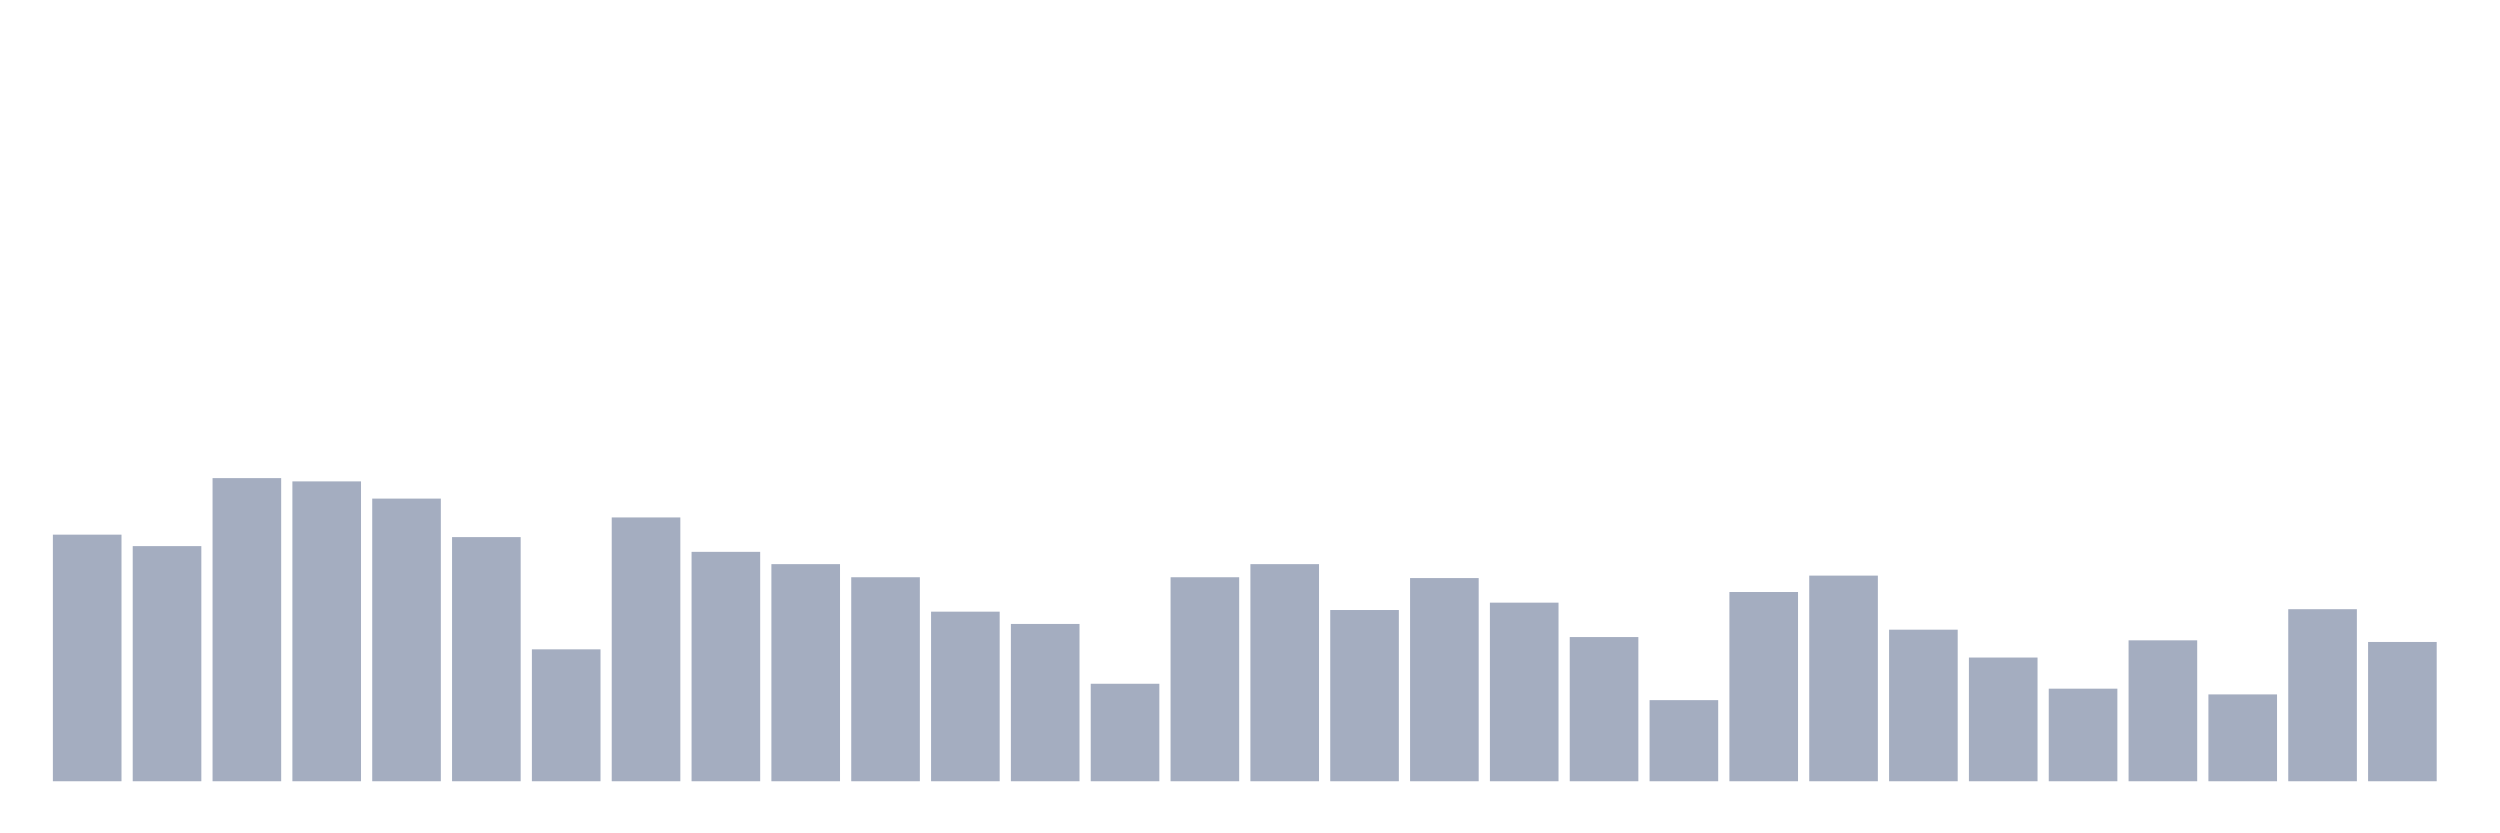 <svg xmlns="http://www.w3.org/2000/svg" viewBox="0 0 480 160"><g transform="translate(10,10)"><rect class="bar" x="0.153" width="13.175" y="92.652" height="47.348" fill="rgb(164,173,192)"></rect><rect class="bar" x="15.482" width="13.175" y="94.854" height="45.146" fill="rgb(164,173,192)"></rect><rect class="bar" x="30.81" width="13.175" y="81.798" height="58.202" fill="rgb(164,173,192)"></rect><rect class="bar" x="46.138" width="13.175" y="82.427" height="57.573" fill="rgb(164,173,192)"></rect><rect class="bar" x="61.466" width="13.175" y="85.73" height="54.27" fill="rgb(164,173,192)"></rect><rect class="bar" x="76.794" width="13.175" y="93.124" height="46.876" fill="rgb(164,173,192)"></rect><rect class="bar" x="92.123" width="13.175" y="114.674" height="25.326" fill="rgb(164,173,192)"></rect><rect class="bar" x="107.451" width="13.175" y="89.348" height="50.652" fill="rgb(164,173,192)"></rect><rect class="bar" x="122.779" width="13.175" y="95.955" height="44.045" fill="rgb(164,173,192)"></rect><rect class="bar" x="138.107" width="13.175" y="98.315" height="41.685" fill="rgb(164,173,192)"></rect><rect class="bar" x="153.436" width="13.175" y="100.831" height="39.169" fill="rgb(164,173,192)"></rect><rect class="bar" x="168.764" width="13.175" y="107.438" height="32.562" fill="rgb(164,173,192)"></rect><rect class="bar" x="184.092" width="13.175" y="109.798" height="30.202" fill="rgb(164,173,192)"></rect><rect class="bar" x="199.42" width="13.175" y="121.281" height="18.719" fill="rgb(164,173,192)"></rect><rect class="bar" x="214.748" width="13.175" y="100.831" height="39.169" fill="rgb(164,173,192)"></rect><rect class="bar" x="230.077" width="13.175" y="98.315" height="41.685" fill="rgb(164,173,192)"></rect><rect class="bar" x="245.405" width="13.175" y="107.124" height="32.876" fill="rgb(164,173,192)"></rect><rect class="bar" x="260.733" width="13.175" y="100.989" height="39.011" fill="rgb(164,173,192)"></rect><rect class="bar" x="276.061" width="13.175" y="105.708" height="34.292" fill="rgb(164,173,192)"></rect><rect class="bar" x="291.39" width="13.175" y="112.315" height="27.685" fill="rgb(164,173,192)"></rect><rect class="bar" x="306.718" width="13.175" y="124.427" height="15.573" fill="rgb(164,173,192)"></rect><rect class="bar" x="322.046" width="13.175" y="103.663" height="36.337" fill="rgb(164,173,192)"></rect><rect class="bar" x="337.374" width="13.175" y="100.517" height="39.483" fill="rgb(164,173,192)"></rect><rect class="bar" x="352.702" width="13.175" y="110.899" height="29.101" fill="rgb(164,173,192)"></rect><rect class="bar" x="368.031" width="13.175" y="116.247" height="23.753" fill="rgb(164,173,192)"></rect><rect class="bar" x="383.359" width="13.175" y="122.225" height="17.775" fill="rgb(164,173,192)"></rect><rect class="bar" x="398.687" width="13.175" y="112.944" height="27.056" fill="rgb(164,173,192)"></rect><rect class="bar" x="414.015" width="13.175" y="123.326" height="16.674" fill="rgb(164,173,192)"></rect><rect class="bar" x="429.344" width="13.175" y="106.966" height="33.034" fill="rgb(164,173,192)"></rect><rect class="bar" x="444.672" width="13.175" y="113.258" height="26.742" fill="rgb(164,173,192)"></rect></g></svg>
